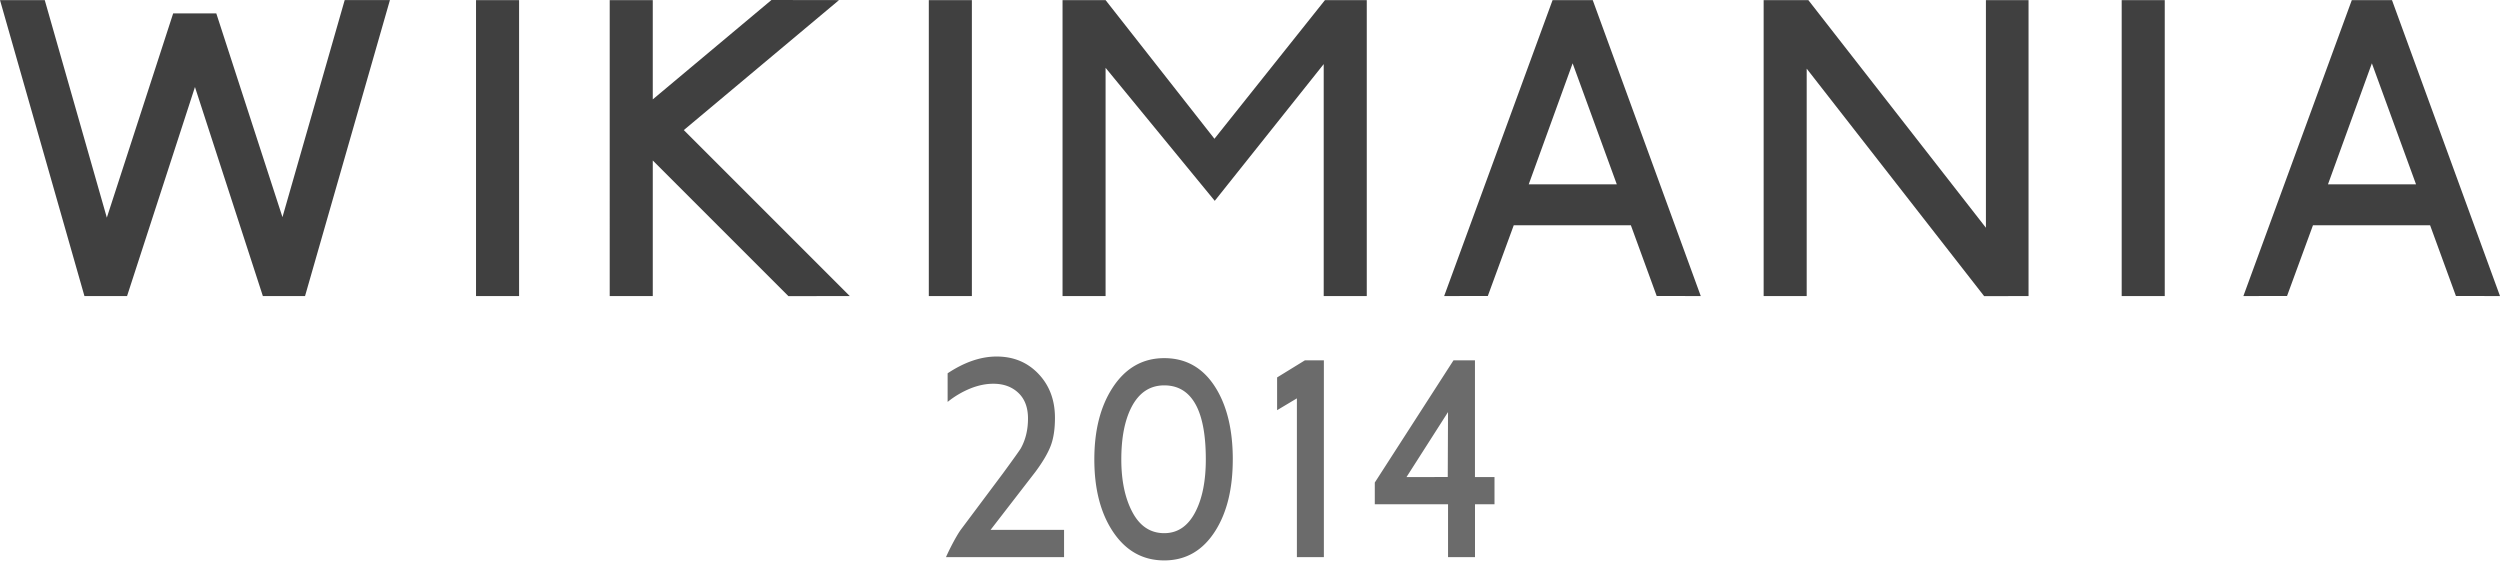 <svg xmlns="http://www.w3.org/2000/svg" width="120" height="27"><path fill="#404040" d="m120 14.211-2.116-.004-1.239-3.393h-5.623l-1.244 3.393-2.096.004L112.887.005h1.928L120 14.211Zm-4.031-5.364-2.119-5.808-2.107 5.808h4.226Zm-12.061 5.364h-2.067V.005h2.067v14.206Zm-6.538 0-2.131.004-8.518-10.92v10.916h-2.066V.005H86.8l8.524 10.927V.005h2.046v14.206Zm-15.733 0-2.116-.004-1.239-3.393h-5.623l-1.244 3.393-2.096.004L74.524.005h1.927l5.186 14.206Zm-4.031-5.364-2.12-5.808-2.107 5.808h4.227ZM65.605 14.21h-2.067V3.077l-5.23 6.563-5.24-6.385v10.956h-2.066V.006h2.066l5.225 6.655L63.598.006h2.007V14.21Zm-18.955 0h-2.067V.005h2.067v14.206Zm-5.86 0-2.946.005-6.511-6.512v6.507h-2.067V.005h2.067V4.77L37.03 0l3.243.005-7.45 6.239 7.967 7.967Zm-15.874 0h-2.067V.005h2.067v14.206ZM18.716.005 14.642 14.21h-2.025L9.358 4.177 6.099 14.21H4.053L0 .005h2.148l2.98 10.442L8.312.643h2.07l3.176 9.78L16.546.002l2.17.002Z"/><path fill="#6B6B6B" d="M71.737 24.205H70.8v2.537h-1.294v-2.537H65.99v-1.043l3.778-5.866h1.03v5.602h.938v1.307Zm-2.232-4.425-1.993 3.119 1.98-.002.013-3.117Zm-5.96 6.963h-1.294v-7.622l-.95.568v-1.572l1.333-.82h.912v9.446Zm-4.372-4.691c0 1.4-.277 2.54-.832 3.421-.599.952-1.418 1.427-2.457 1.427-1.04 0-1.867-.471-2.484-1.413-.581-.89-.872-2.035-.872-3.435 0-1.392.29-2.537.872-3.435.617-.95 1.445-1.426 2.484-1.426 1.057 0 1.88.475 2.47 1.426.546.881.82 2.026.82 3.435Zm-1.294 0c0-1.083-.141-1.92-.423-2.51-.335-.696-.859-1.044-1.572-1.044-.687 0-1.211.348-1.572 1.044-.326.634-.489 1.47-.489 2.51 0 1.022.178 1.867.535 2.536.357.67.866 1.004 1.526 1.004.652 0 1.154-.347 1.506-1.043.326-.643.489-1.476.489-2.497Zm-6.805 4.691h-5.667a9.35 9.35 0 0 1 .236-.495c.183-.357.34-.63.472-.817l2.024-2.706c.511-.698.798-1.1.86-1.205.23-.415.345-.892.345-1.43 0-.53-.155-.941-.463-1.232-.308-.292-.709-.438-1.202-.438-.352 0-.716.074-1.09.222a4.354 4.354 0 0 0-1.103.65v-1.374c.81-.537 1.594-.805 2.352-.805.81 0 1.48.277 2.008.832.528.555.792 1.26.792 2.113 0 .538-.068.985-.204 1.341-.137.357-.381.773-.734 1.249l-2.153 2.787h3.528v1.308h-.001Z"/></svg>